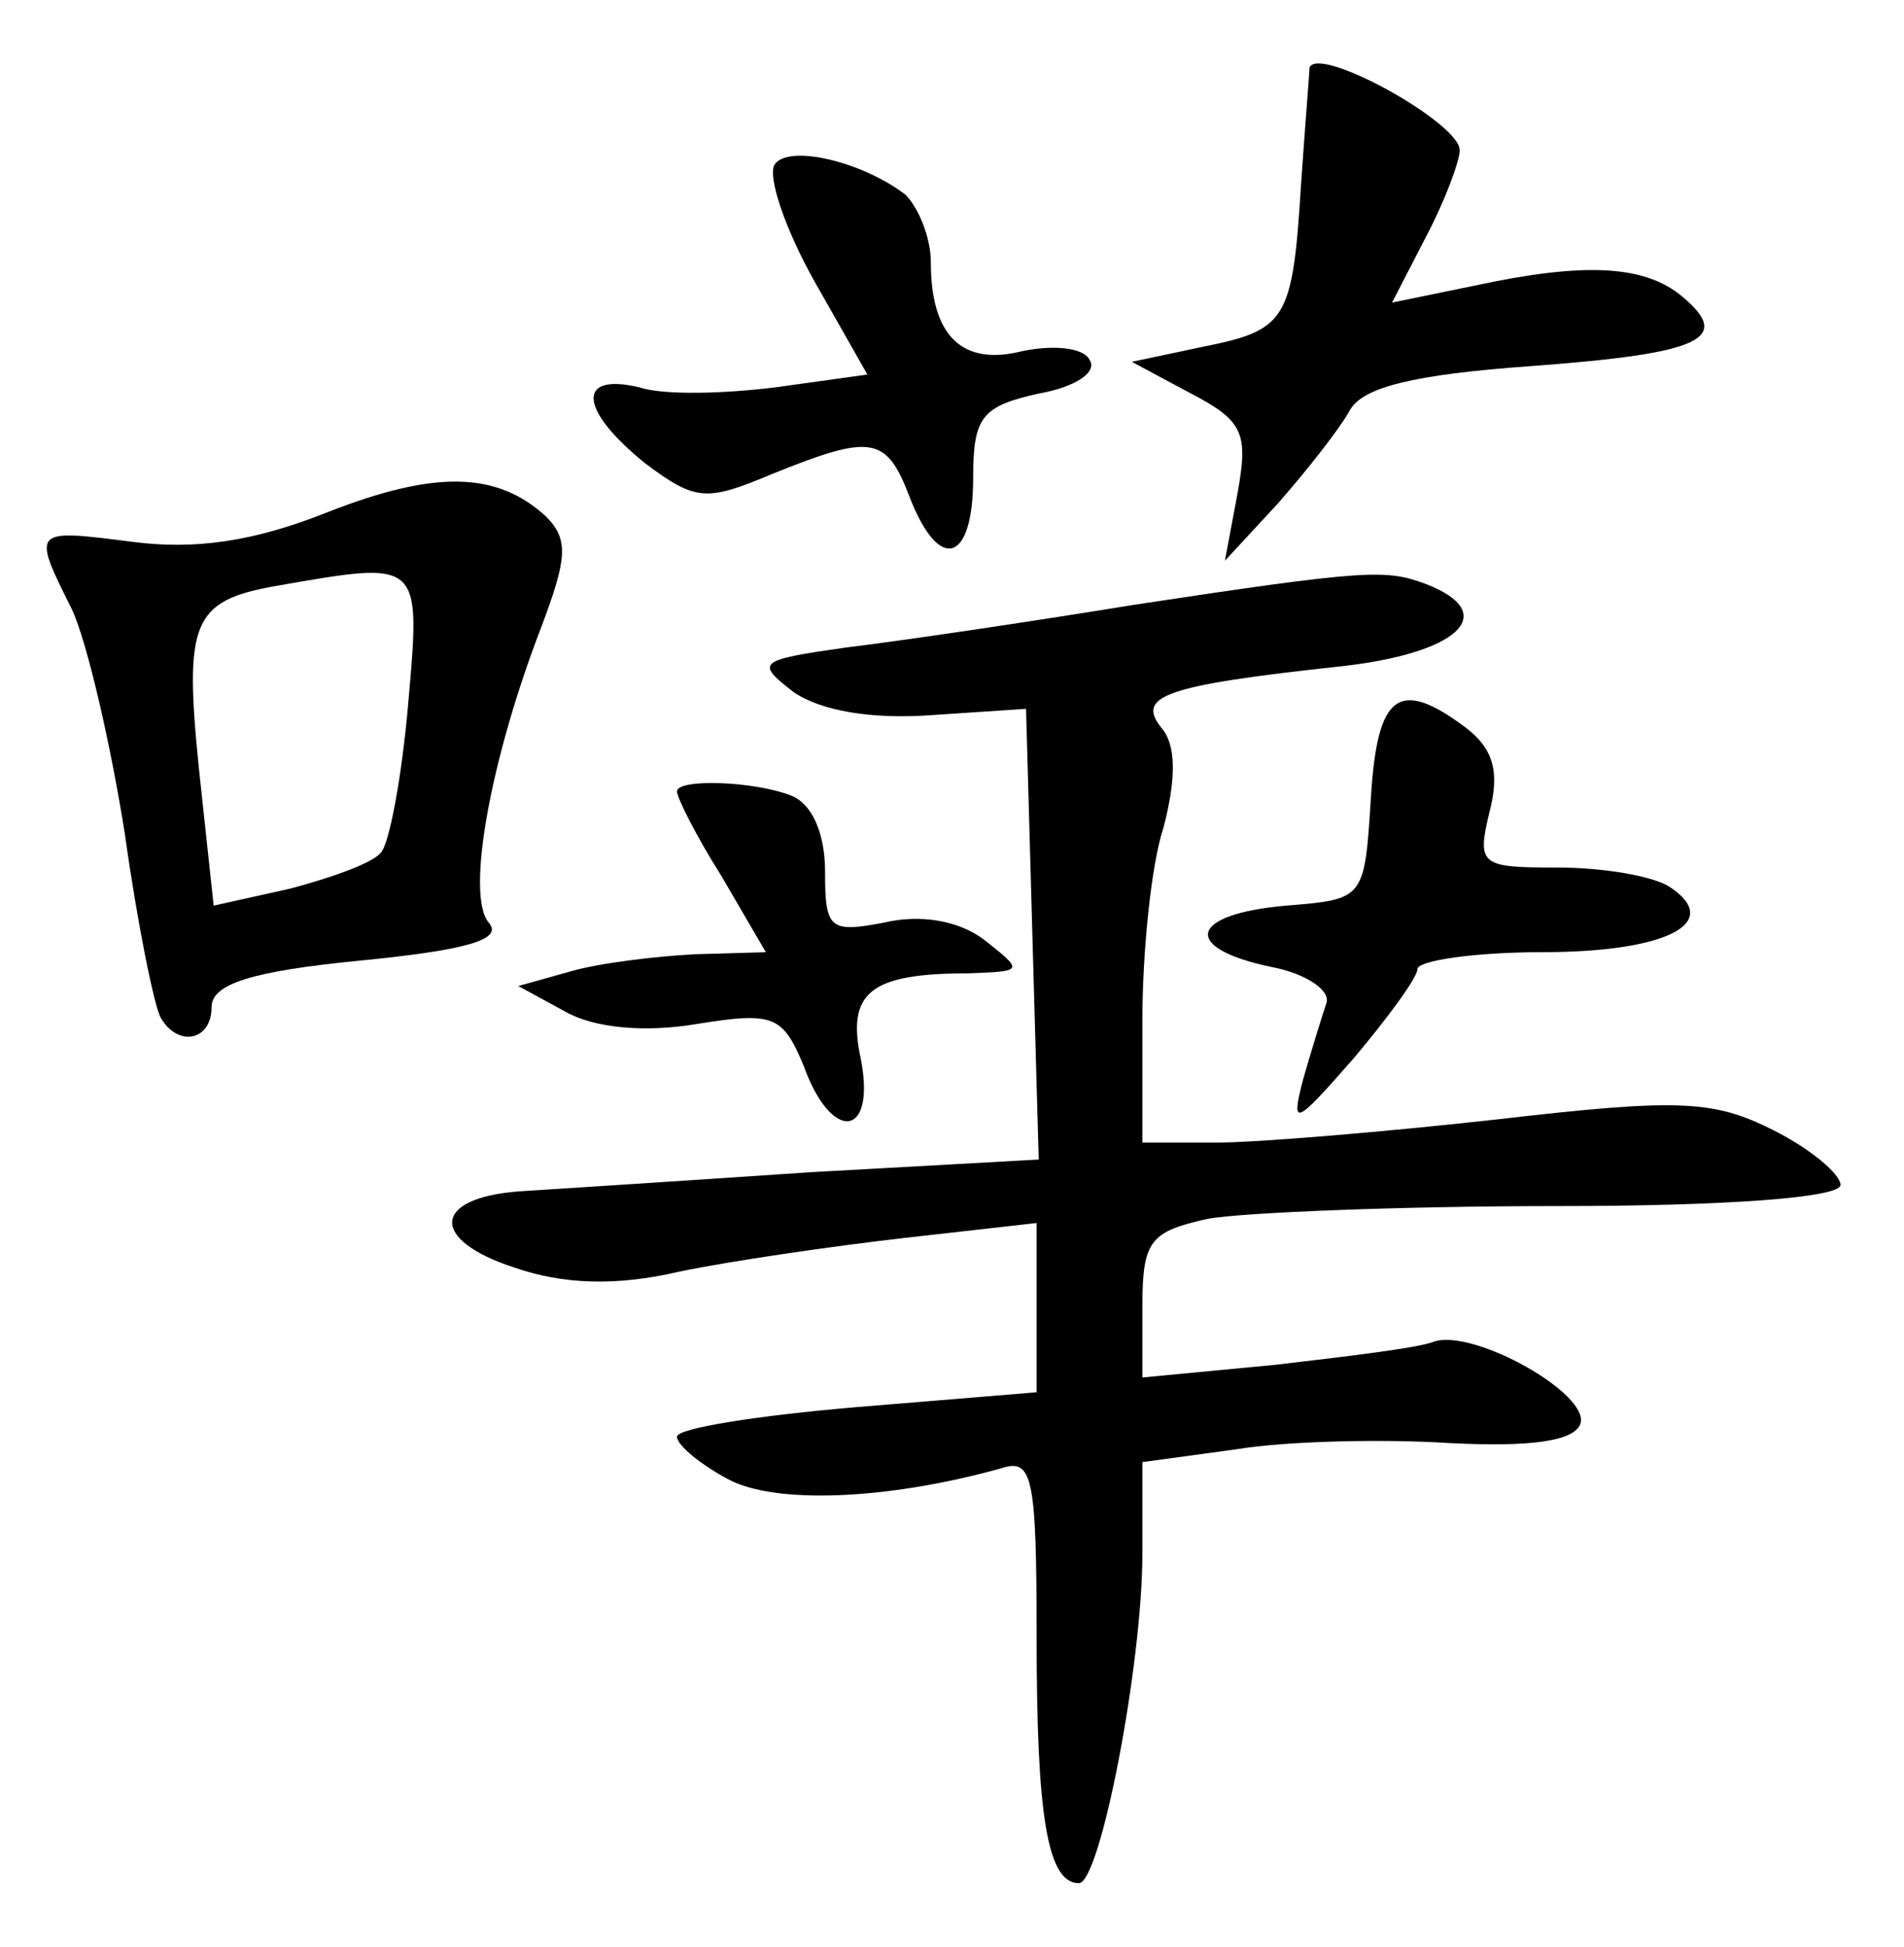<?xml version="1.0" standalone="no"?>
<!DOCTYPE svg PUBLIC "-//W3C//DTD SVG 20010904//EN"
 "http://www.w3.org/TR/2001/REC-SVG-20010904/DTD/svg10.dtd">
<svg version="1.0" xmlns="http://www.w3.org/2000/svg"
 width="90pt" height="92pt" viewBox="0 0 90 92"
 preserveAspectRatio="xMidYMid meet">
<g transform="translate(0,92) scale(0.1,-0.1)"
fill="#000000" stroke="none">
<path d="M619 888 c0 -2 -2 -26 -4 -55 -4 -65 -7 -69 -47 -77 l-33 -7 28 -15
c25 -13 27 -19 22 -47 l-6 -32 25 27 c14 16 29 35 34 44 6 11 30 17 86 21 81
6 95 13 71 33 -18 15 -47 16 -98 5 l-39 -8 16 31 c9 17 16 36 16 41 0 13 -67
50 -71 39z"/>
<path d="M366 842 c-3 -6 5 -30 19 -55 l25 -44 -43 -6 c-24 -3 -53 -4 -65 0
-30 7 -28 -11 3 -36 24 -18 29 -18 60 -5 47 19 54 18 65 -11 14 -36 30 -31 30
9 0 29 4 34 31 40 17 3 28 10 24 16 -3 6 -18 7 -32 4 -28 -7 -43 7 -43 42 0
12 -6 26 -12 32 -21 16 -56 24 -62 14z"/>
<path d="M155 678 c-35 -14 -63 -18 -93 -14 -47 6 -47 6 -28 -32 7 -15 18 -62
25 -106 6 -43 14 -82 17 -87 8 -14 24 -11 24 5 0 11 19 17 70 22 51 5 68 10
61 18 -11 13 1 78 25 140 12 32 13 41 2 52 -23 21 -52 22 -103 2z m38 -90 c-3
-35 -9 -67 -13 -71 -4 -5 -24 -12 -43 -17 l-36 -8 -7 65 c-7 69 -3 79 36 86
69 12 69 13 63 -55z"/>
<path d="M535 634 c-49 -8 -110 -17 -135 -20 -42 -6 -43 -7 -25 -21 13 -9 37
-13 65 -11 l45 3 3 -107 3 -106 -108 -6 c-59 -4 -121 -8 -137 -9 -42 -3 -43
-23 -3 -36 23 -8 48 -9 78 -2 24 5 72 12 107 16 l62 7 0 -40 0 -40 -85 -7
c-47 -4 -85 -10 -85 -14 0 -4 11 -13 24 -20 22 -12 75 -10 129 5 15 5 17 -3
17 -80 0 -84 5 -116 20 -116 10 0 30 103 30 156 l0 43 44 6 c24 4 70 5 101 3
39 -2 59 1 62 9 5 14 -50 45 -69 39 -7 -3 -41 -7 -75 -11 l-63 -6 0 34 c0 31
4 35 31 41 17 3 92 6 165 6 80 0 134 4 134 10 0 5 -14 17 -32 26 -28 14 -44
15 -130 5 -54 -6 -114 -11 -133 -11 l-35 0 0 58 c0 31 4 73 10 91 6 23 6 39
-1 47 -12 15 1 20 84 29 56 6 77 25 41 39 -19 7 -27 7 -139 -10z"/>
<path d="M648 543 c-3 -48 -3 -48 -40 -51 -46 -4 -50 -20 -7 -29 16 -3 28 -11
26 -17 -2 -6 -7 -22 -11 -36 -6 -23 -4 -22 24 10 16 19 30 38 30 42 0 4 27 8
59 8 59 0 86 14 60 31 -8 5 -31 9 -53 9 -36 0 -38 1 -32 26 5 19 2 30 -11 40
-32 24 -42 16 -45 -33z"/>
<path d="M320 546 c0 -3 9 -21 21 -40 l21 -36 -34 -1 c-18 -1 -44 -4 -58 -8
l-25 -7 22 -12 c14 -8 38 -10 62 -6 37 6 41 4 51 -20 13 -36 34 -34 27 3 -7
32 4 41 51 41 26 1 26 1 7 16 -12 9 -30 12 -47 8 -26 -5 -28 -3 -28 24 0 18
-6 32 -16 36 -18 7 -54 8 -54 2z"/>
</g>
</svg>
